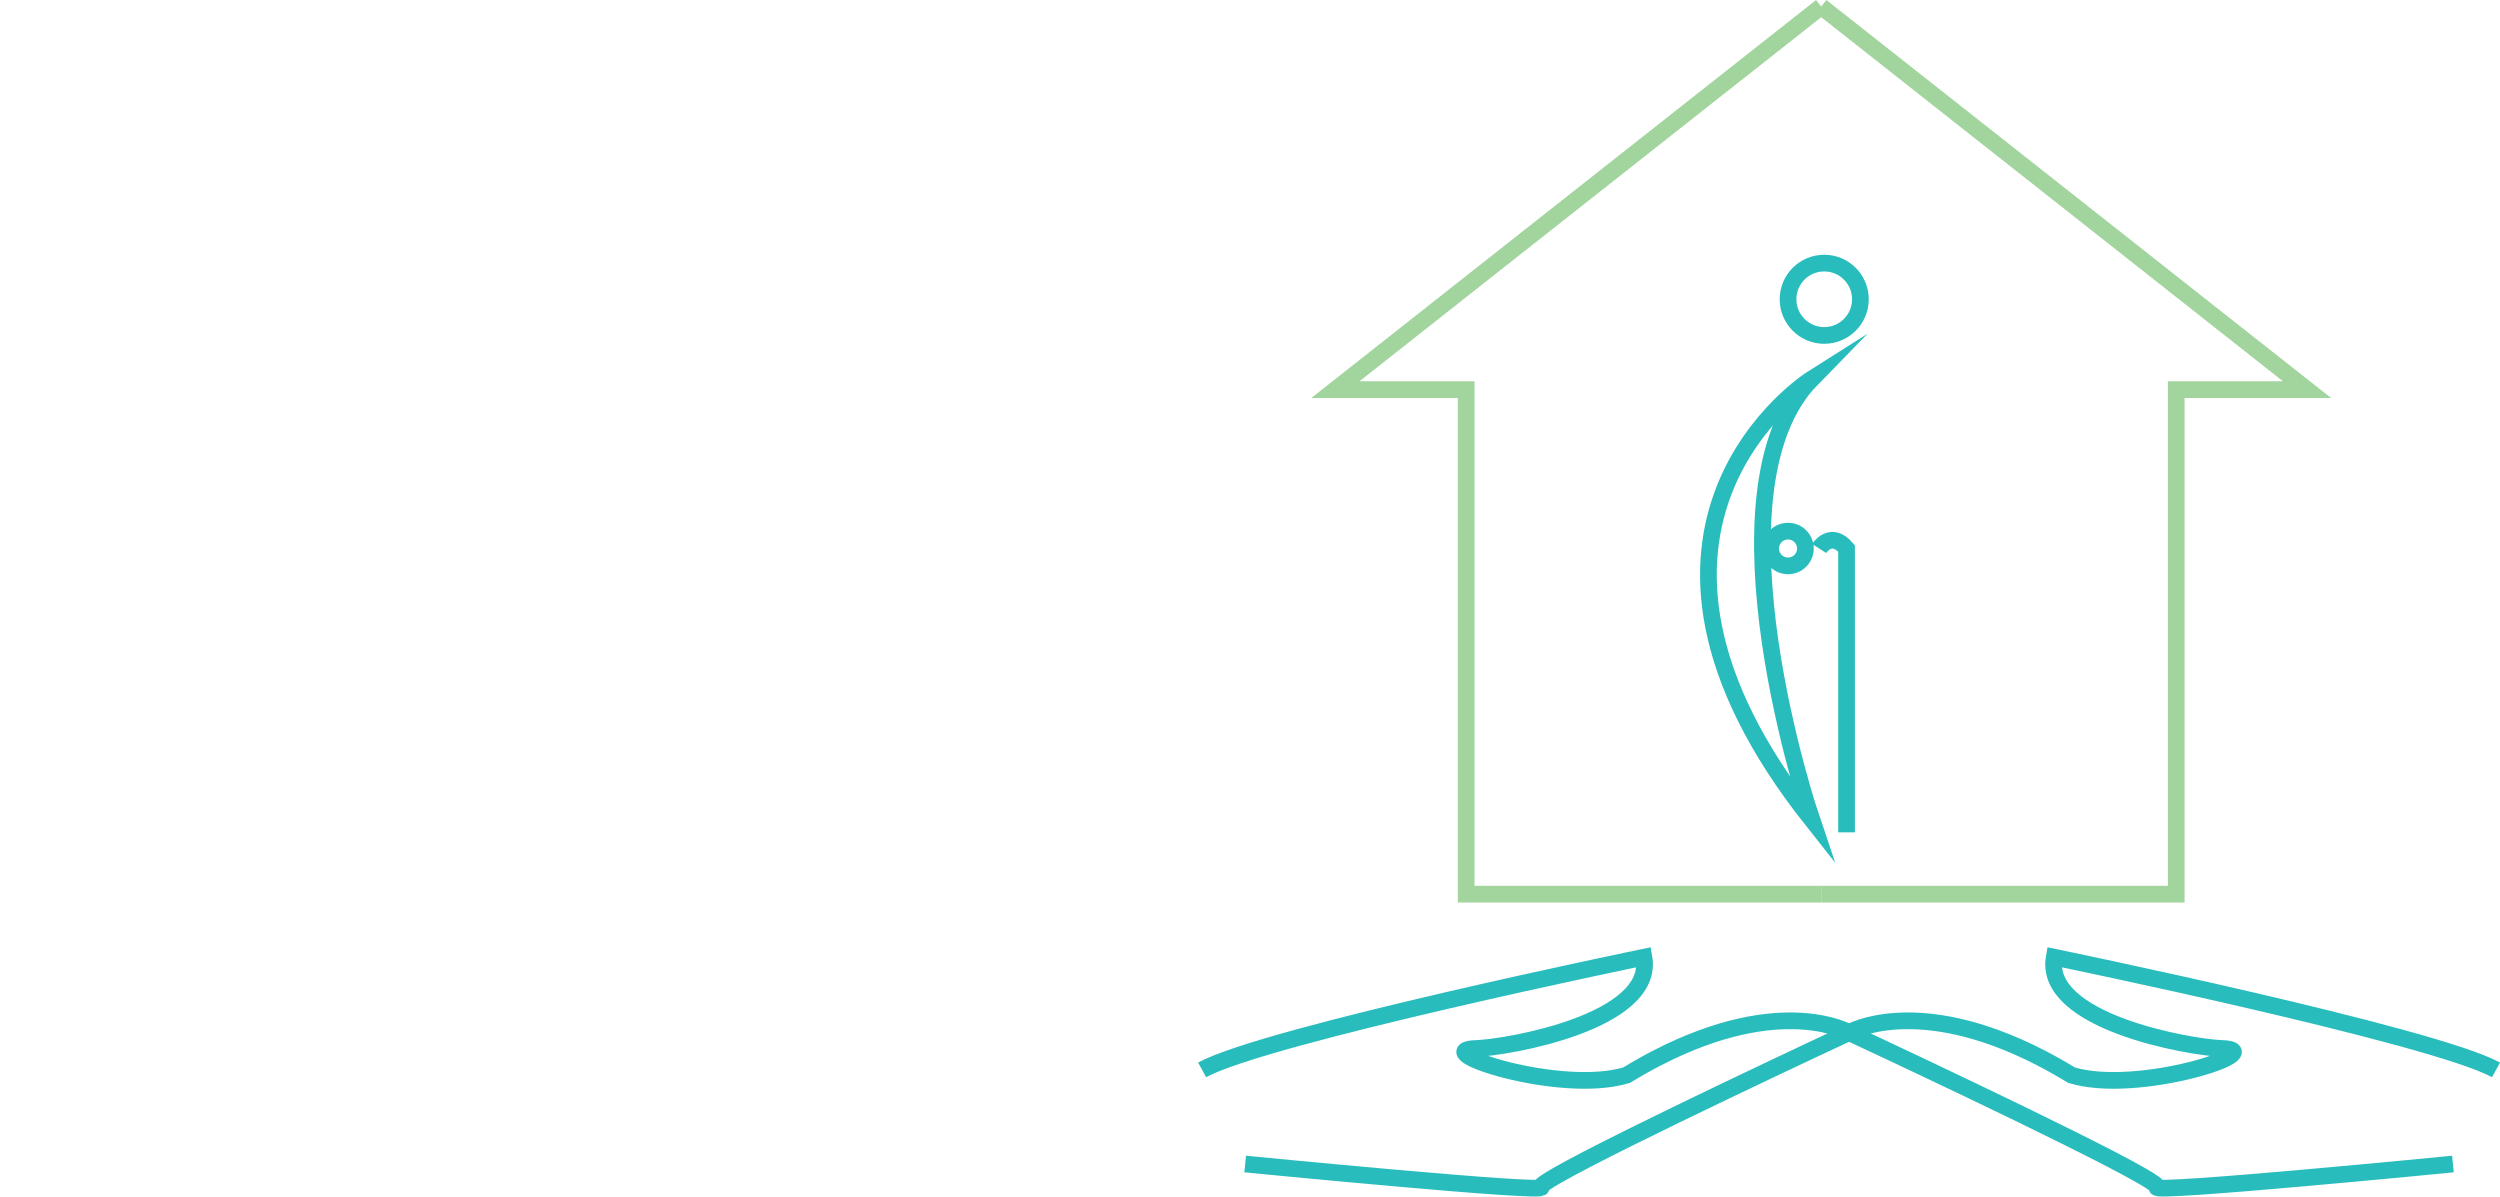 <svg id="Layer_1" data-name="Layer 1" xmlns="http://www.w3.org/2000/svg" viewBox="0 0 898.26 429.92"><defs><style>.cls-1,.cls-2,.cls-3{fill:none;}.cls-1{stroke:#a2d49e;}.cls-1,.cls-2{stroke-miterlimit:10;stroke-width:6px;}.cls-2{stroke:#28bdbc;}</style></defs><polyline class="cls-1" points="654.37 321.28 526.8 321.28 526.8 140 479.8 140 654.37 2.36"/><polyline class="cls-1" points="654.37 321.28 781.93 321.28 781.93 140 828.93 140 654.37 2.36"/><circle class="cls-2" cx="642.45" cy="197.08" r="6.24"/><circle class="cls-2" cx="655.45" cy="107.53" r="13"/><path class="cls-2" d="M458.12,448.07s-109.69,10.77-106.34,8.31c.49-.37-1.58-1.84-5.48-4.08-22.42-12.93-105.15-51.46-105.15-51.46s24-14.06,68.93,9.1q5.31,2.74,11,6.2c24.12,7.32,72.71-9,54-9.59-11.18-.36-64.37-9.52-60.22-32.79,0,0,135.9,28,158.74,40.48" transform="translate(423.23 -29.83)"/><path class="cls-2" d="M24.17,448.07s109.69,10.77,106.34,8.31c-.49-.37,1.58-1.84,5.48-4.08,22.42-12.93,105.16-51.46,105.16-51.46s-24-14.06-68.93,9.1q-5.33,2.74-11,6.2c-24.12,7.32-72.71-9-54-9.59,11.18-.36,64.37-9.52,60.22-32.79,0,0-135.9,28-158.74,40.48" transform="translate(423.23 -29.83)"/><path class="cls-2" d="M227.76,165.94s-83.59,52.82,0,158.44C227.76,324.38,187.83,206.79,227.76,165.94Z" transform="translate(423.23 -29.83)"/><path class="cls-2" d="M230.38,226.9s4.23-6.64,9.86,0v102" transform="translate(423.23 -29.83)"/><polygon class="cls-3" points="13.13 337.94 7.9 331.95 0 332.86 4.08 326.03 0.78 318.8 8.53 320.58 14.39 315.2 15.09 323.12 22.02 327.03 14.7 330.15 13.13 337.94"/></svg>